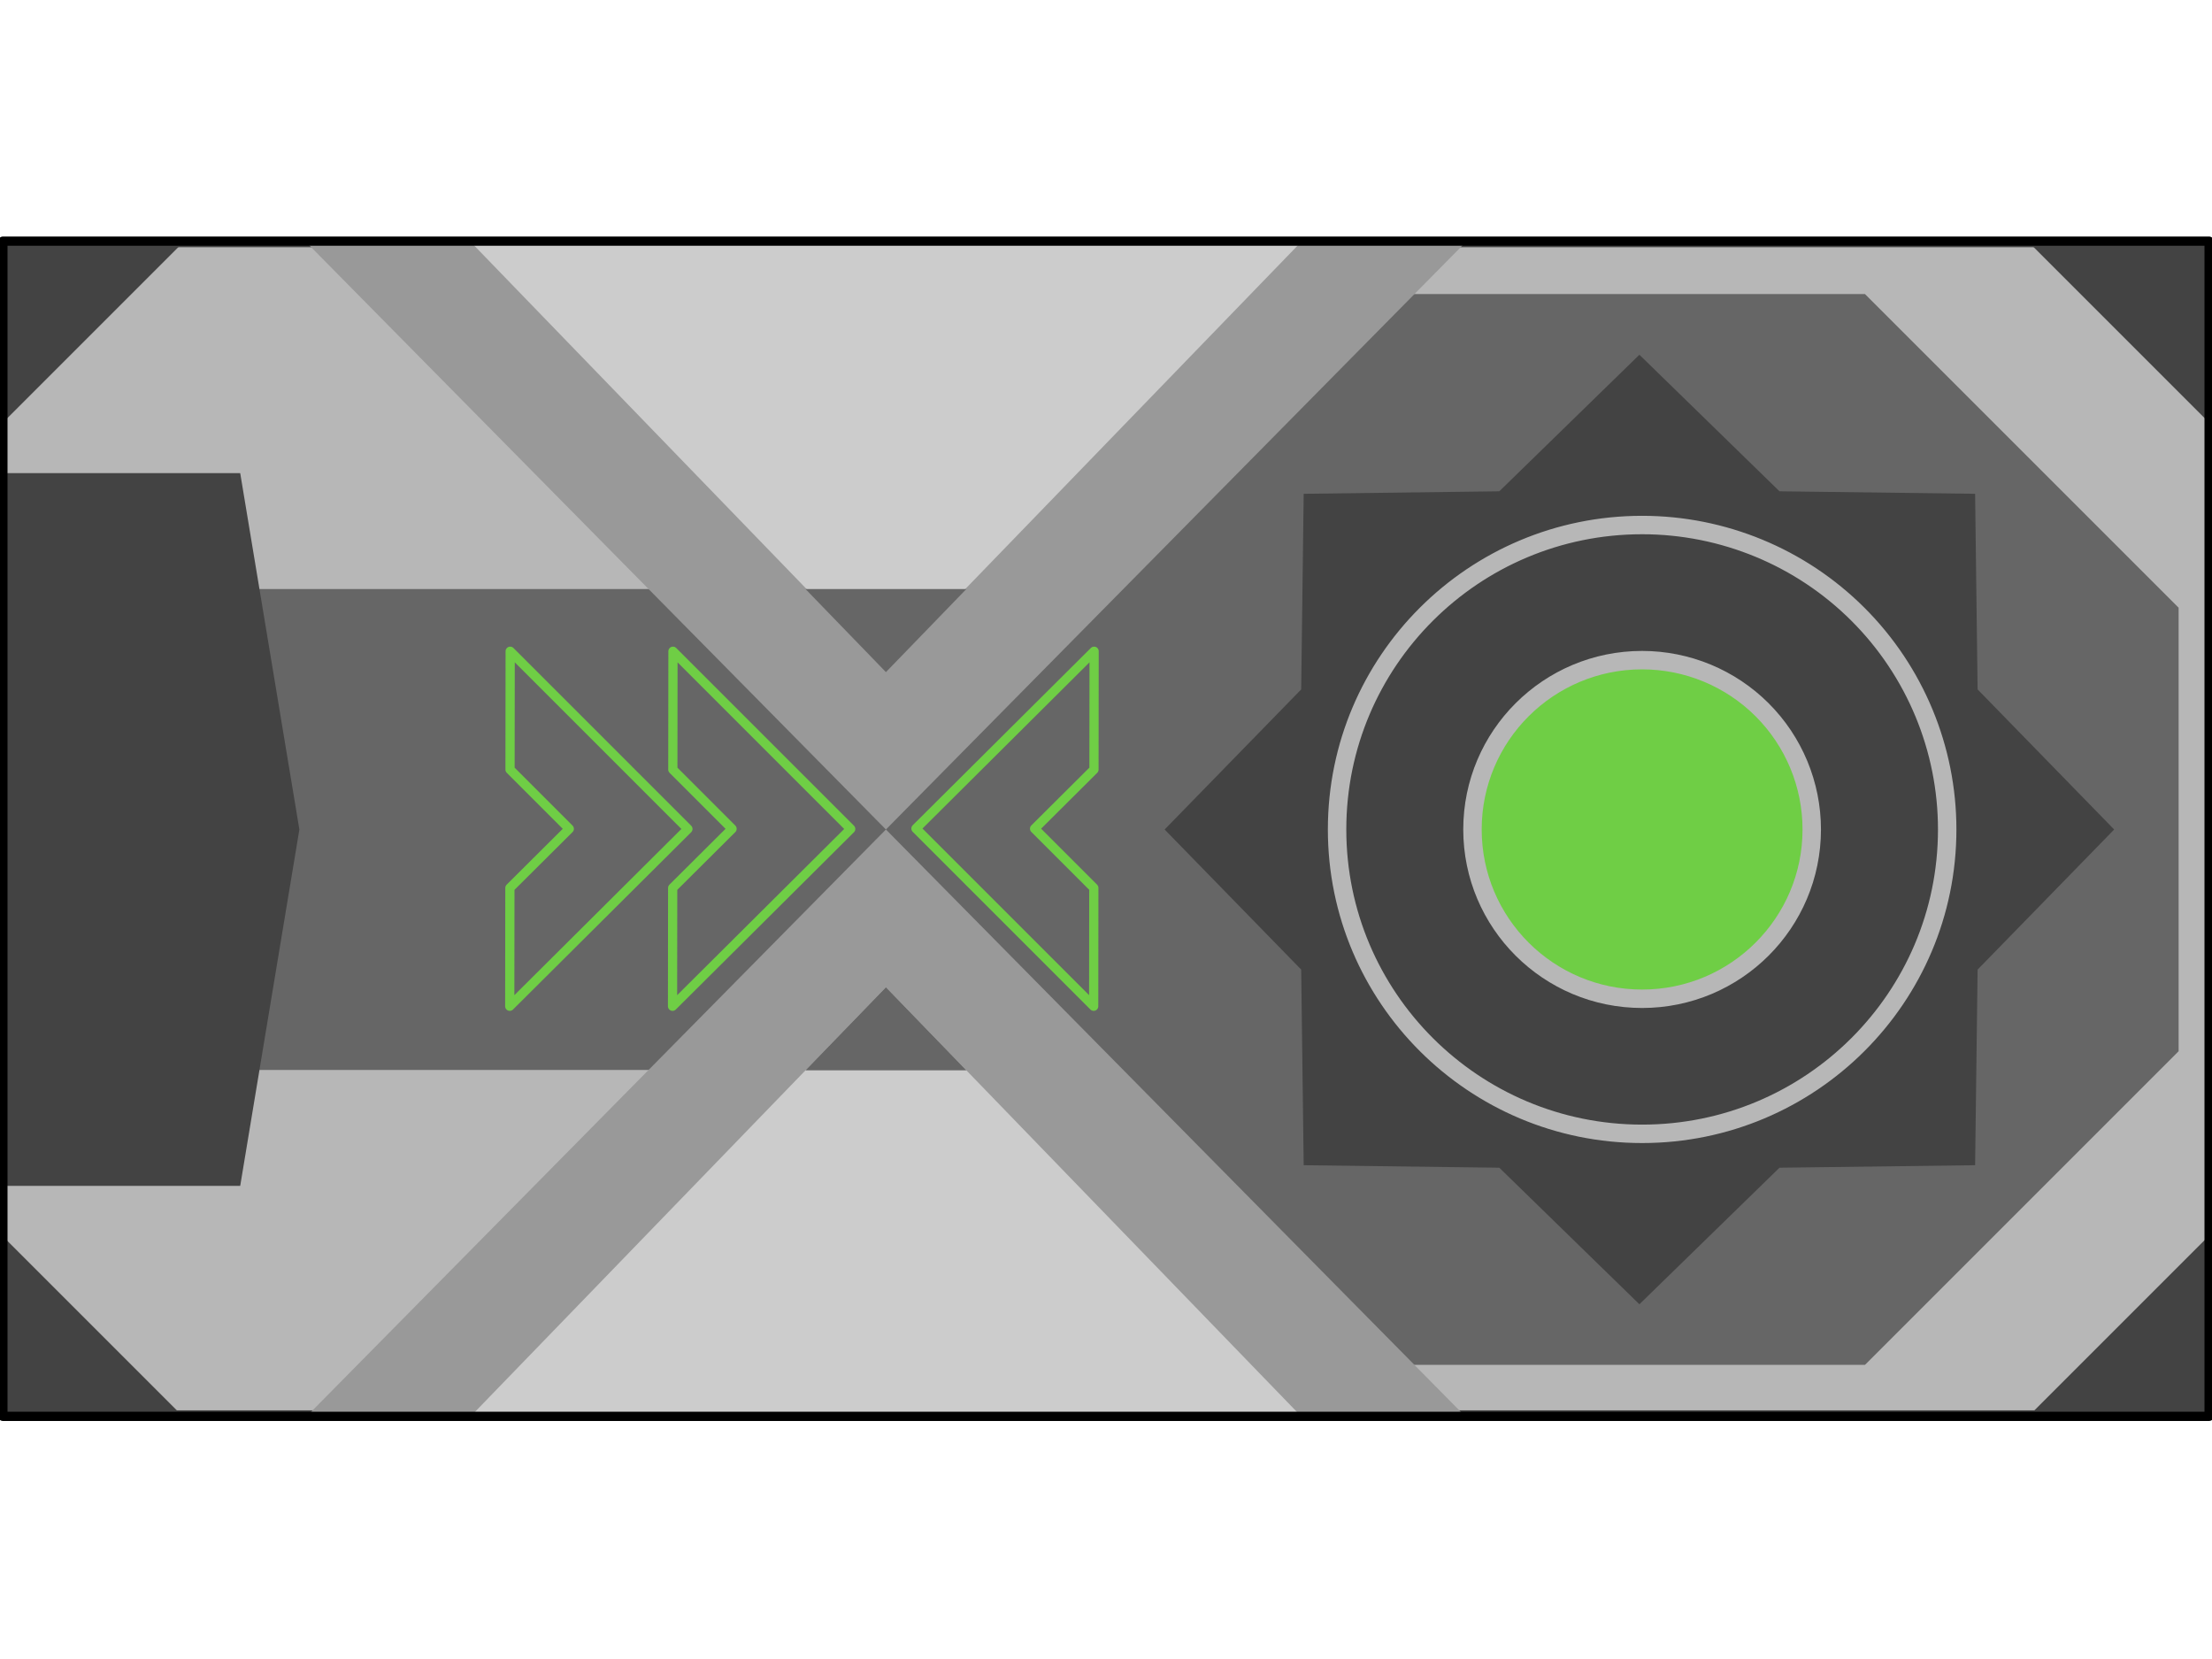 <svg version="1.1" viewBox="0.0 0.0 960.0 720.0" fill="none" stroke="none" stroke-linecap="square" stroke-miterlimit="10" xmlns:xlink="http://www.w3.org/1999/xlink" xmlns="http://www.w3.org/2000/svg"><clipPath id="p.0"><path d="m0 0l960.0 0l0 720.0l-960.0 0l0 -720.0z" clip-rule="nonzero"/></clipPath><g clip-path="url(#p.0)"><path fill="#000000" fill-opacity="0.0" d="m0 0l960.0 0l0 720.0l-960.0 0z" fill-rule="evenodd"/><path fill="#b7b7b7" d="m1.26 105.785l957.48 0l0 507.78l-957.48 0z" fill-rule="evenodd"/><path stroke="#434343" stroke-width="3.0" stroke-linejoin="round" stroke-linecap="butt" d="m1.26 105.785l957.48 0l0 507.78l-957.48 0z" fill-rule="evenodd"/><path fill="#666666" d="m325.864 260.22l194.992 0l0 199.559l-194.992 0z" fill-rule="evenodd"/><path fill="#666666" d="m477.478 263.733l136.113 -136.113l195.805 0l136.113 136.113l0 192.498l-136.113 136.113l-195.805 0l-136.113 -136.113z" fill-rule="evenodd"/><path fill="#666666" d="m500.045 290.426l0 139.148l-34.788 34.788l-362.472 0l0 0l0 -208.724l0 0l362.472 0z" fill-rule="evenodd"/><path fill="#999999" d="m133.873 106.11l501.228 0l-250.614 253.89l250.614 253.89l-501.228 0l250.614 -253.89z" fill-rule="evenodd"/><path fill="#434343" d="m1.525 514.671l0 -309.341l102.723 0l25.681 154.671l-25.681 154.671z" fill-rule="evenodd"/><path fill="#434343" d="m1.26 106.11l77.291 0l-77.291 77.291z" fill-rule="evenodd"/><path fill="#434343" d="m958.74 106.11l0 77.291l-77.291 -77.291z" fill-rule="evenodd"/><path fill="#434343" d="m958.74 613.564l-77.291 0l77.291 -77.291z" fill-rule="evenodd"/><path fill="#434343" d="m1.26 613.892l0 -77.291l77.291 77.291z" fill-rule="evenodd"/><path fill="#cccccc" d="m205.039 613.892l179.449 -185.449l179.449 185.449z" fill-rule="evenodd"/><path fill="#cccccc" d="m563.937 105.785l-179.449 185.449l-179.449 -185.449z" fill-rule="evenodd"/><path fill="#666666" d="m349.576 464.507l34.913 -36.063l34.913 36.063z" fill-rule="evenodd"/><path fill="#666666" d="m419.403 255.638l-34.913 36.063l-34.913 -36.063z" fill-rule="evenodd"/><path fill="#000000" fill-opacity="0.0" d="m1.26 104.65l957.48 0l0 510.047l-957.48 0z" fill-rule="evenodd"/><path stroke="#000000" stroke-width="4.0" stroke-linejoin="round" stroke-linecap="butt" d="m1.26 104.65l957.48 0l0 510.047l-957.48 0z" fill-rule="evenodd"/><path fill="#434343" d="m505.446 360.001l59.266 -60.798l1.084 -84.899l84.899 -1.084l60.798 -59.266l60.798 59.266l84.899 1.084l1.084 84.899l59.266 60.798l-59.266 60.798l-1.084 84.899l-84.899 1.084l-60.798 59.266l-60.798 -59.266l-84.899 -1.084l-1.084 -84.899z" fill-rule="evenodd"/><path fill="#434343" d="m580.289 359.968l0 0c0 -72.962 59.275 -132.11 132.394 -132.11l0 0c35.113 0 68.788 13.919 93.617 38.694c24.829 24.775 38.777 58.378 38.777 93.416l0 0c0 72.962 -59.275 132.11 -132.394 132.11l0 0c-73.119 0 -132.394 -59.148 -132.394 -132.11z" fill-rule="evenodd"/><path stroke="#b7b7b7" stroke-width="8.0" stroke-linejoin="round" stroke-linecap="butt" d="m580.289 359.968l0 0c0 -72.962 59.275 -132.11 132.394 -132.11l0 0c35.113 0 68.788 13.919 93.617 38.694c24.829 24.775 38.777 58.378 38.777 93.416l0 0c0 72.962 -59.275 132.11 -132.394 132.11l0 0c-73.119 0 -132.394 -59.148 -132.394 -132.11z" fill-rule="evenodd"/><path fill="#6fce45" d="m639.048 359.979l0 0c0 -40.582 32.962 -73.48 73.622 -73.48l0 0c19.526 0 38.252 7.742 52.059 21.522c13.807 13.78 21.563 32.47 21.563 51.958l0 0c0 40.582 -32.962 73.48 -73.622 73.48l0 0c-40.66 0 -73.622 -32.898 -73.622 -73.48z" fill-rule="evenodd"/><path stroke="#b7b7b7" stroke-width="8.0" stroke-linejoin="round" stroke-linecap="butt" d="m639.048 359.979l0 0c0 -40.582 32.962 -73.48 73.622 -73.48l0 0c19.526 0 38.252 7.742 52.059 21.522c13.807 13.78 21.563 32.47 21.563 51.958l0 0c0 40.582 -32.962 73.48 -73.622 73.48l0 0c-40.66 0 -73.622 -32.898 -73.622 -73.48z" fill-rule="evenodd"/><path fill="#000000" fill-opacity="0.0" d="m397.518 359.58l77.323 -76.945l-0.063 51.359l-25.775 25.649l25.712 25.712l-0.063 51.359z" fill-rule="evenodd"/><path stroke="#6fce45" stroke-width="4.0" stroke-linejoin="round" stroke-linecap="butt" d="m397.518 359.58l77.323 -76.945l-0.063 51.359l-25.775 25.649l25.712 25.712l-0.063 51.359z" fill-rule="evenodd"/><path fill="#000000" fill-opacity="0.0" d="m369.203 359.769l-77.323 76.945l0.063 -51.359l25.775 -25.649l-25.712 -25.712l0.063 -51.359z" fill-rule="evenodd"/><path stroke="#6fce45" stroke-width="4.0" stroke-linejoin="round" stroke-linecap="butt" d="m369.203 359.769l-77.323 76.945l0.063 -51.359l25.775 -25.649l-25.712 -25.712l0.063 -51.359z" fill-rule="evenodd"/><path fill="#000000" fill-opacity="0.0" d="m298.552 359.769l-77.323 76.945l0.063 -51.359l25.775 -25.649l-25.712 -25.712l0.063 -51.359z" fill-rule="evenodd"/><path stroke="#6fce45" stroke-width="4.0" stroke-linejoin="round" stroke-linecap="butt" d="m298.552 359.769l-77.323 76.945l0.063 -51.359l25.775 -25.649l-25.712 -25.712l0.063 -51.359z" fill-rule="evenodd"/></g></svg>